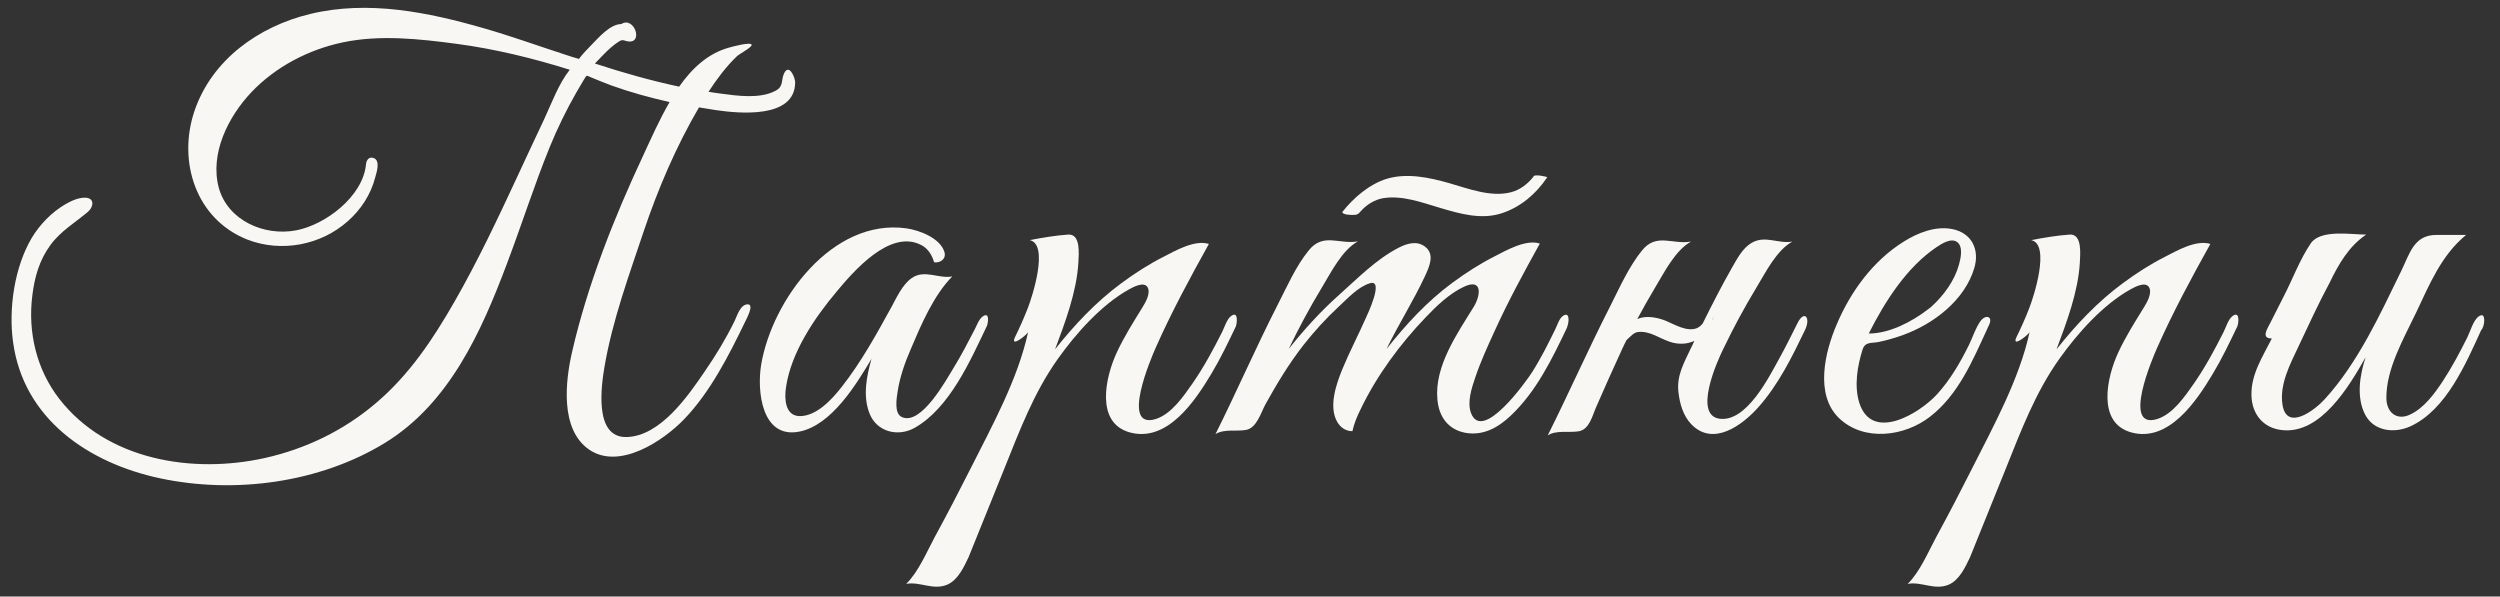 <?xml version="1.0" encoding="utf-8"?>
<!-- Generator: Adobe Illustrator 18.0.0, SVG Export Plug-In . SVG Version: 6.00 Build 0)  -->
<!DOCTYPE svg PUBLIC "-//W3C//DTD SVG 1.1//EN" "http://www.w3.org/Graphics/SVG/1.1/DTD/svg11.dtd">
<svg version="1.1" id="Layer_1" xmlns="http://www.w3.org/2000/svg" xmlns:xlink="http://www.w3.org/1999/xlink" x="0px" y="0px"
	 viewBox="0 0 1362 325" enable-background="new 0 0 1362 325" xml:space="preserve">
<rect x="0" y="0" width="1362" height="325" fill="#333333" stroke="none"/>
<g>
	<path fill="#F8F7F3" d="M407.4,165.8c-4.1,0-5.8,6.2-7.2,9.1c-4.7,9.6-10.2,18.7-16.3,27.5c-9.1,13.4-24.2,35.3-42.6,35.7
		c-17.9,0.4-13.7-28.2-11.9-38.7c4.3-24.9,13.2-49.2,21.2-73.1c7.9-23.5,17.7-46.4,30.2-67.8c3.1,0.5,6.2,1,9.3,1.5
		c12.4,1.8,43.1,4.9,43.1-15.2c0-2.5-3.3-10.4-6-4.9c-1.8,3.7-0.1,7.1-4.6,9.5c-8.5,4.6-20.8,2.8-29.9,1.6c-2.2-0.3-4.5-0.6-6.7-1
		c4.5-6.9,9.5-13.6,15.4-19.3c1.3-1.3,8.1-4.8,8.1-6.2c0-2-11.2,1.1-12.2,1.4c-11.5,3.1-20.3,11.3-27.3,21.3
		c-15.5-3.3-31-7.7-45.9-12.6c2.9-2.9,5.5-5.9,8.6-8.6c1.4-1.2,2.9-2.4,4.5-3.4c2.3-1.5,2.9-0.2,5.4,0c7.9,0.7,2.8-13.9-4.1-9.5
		c-6.1,0-12.5,7.5-16.4,11.5c-2.3,2.4-4.7,4.8-6.7,7.5c-2.5-0.7-5-1.5-7.4-2.3c-14.8-4.8-29.4-10.1-44.4-14.4
		C233.1,6.6,200.5,0,169,7.6c-28.1,6.8-53.6,24.9-63.1,53c-9.2,27.4,0.8,58.8,28.8,69.9c18.5,7.2,40.2,3.1,54.9-10.1
		c7.1-6.3,12.4-14.4,14.8-23.7c0.7-2.5,2.9-9-0.6-10.5c-2.8-1.2-4.2,1.1-4.4,3.3c-1.6,17.5-22.1,33-38.1,36
		c-17.4,3.3-37.2-5.4-42.1-23.2c-5-18.7,5.2-38.8,17.8-52.1c13.1-13.8,31.1-23.2,49.7-27.1c20.4-4.3,41.8-1.9,62.2,0.8
		c20.9,2.8,41.4,7.8,61.5,14.1c-6.2,7.9-9.8,18.1-14,27.1c-4.9,10.4-9.8,20.8-14.6,31.2c-10.7,23-21.5,45.9-34.1,67.9
		c-11.8,20.6-24.7,40-43,55.5c-17.4,14.8-38,24.8-60.3,29.8c-39.4,8.8-86.1,1.3-112.1-32.2c-12.4-16-17.2-36.3-14.7-56.2
		c1.2-10,3.8-19.3,9.8-27.5c5.7-7.8,13.3-12.1,20.5-18.2c3-2.5,3.9-7.5-1.4-7.7c-3.9-0.1-7.8,1.8-11.1,3.7
		c-7.3,4.3-13.7,10.9-18.1,18.2C7.9,145.5,4.6,168,7.1,186.2c5.6,42,41.1,66.1,80.2,74.4c40.5,8.6,86.8,2.5,122.4-19.3
		c35.1-21.5,52.6-60.7,66.5-97.7c8-21.1,14.8-42.6,23.3-63.5c4.2-10.3,9.1-20.3,14.6-29.9c1.3-2.3,2.6-4.5,4-6.8
		c1.8-2.9,1.3-2.3,4-1.2c3.7,1.5,7.3,3,11.1,4.4c10.3,3.7,20.9,6.6,31.6,9c-5.6,9.6-10.1,19.9-14.2,28.7
		c-15.9,33.9-30.5,70.7-38.9,107.3c-3.7,16-6.7,42.3,9.2,53.3c16.5,11.4,40.6-4.8,51.9-16.6c14.1-14.7,24.2-34.5,33-52.7
		C406.4,174.2,411.2,165.8,407.4,165.8z"/>
	<path fill="#F8F7F3" d="M537.6,177.7c0.5-1.1,0.4-0.8,0.1-0.2c0.7-1.9,1.5-7.8-2.3-5.1c-2.1,1.5-3.2,4.8-4.4,7.1
		c-3.6,7-7.2,13.9-11.3,20.6c-4,6.5-17.8,32-28.4,27.1c-4.3-2-2.8-10.3-2.3-13.7c1.2-8,3.9-15.7,7.1-23.1
		c5.6-13.2,12.5-29.5,22.7-39.8c-7.5,1.4-15.1-4-22.1,0.9c-5,3.5-8.2,10.5-11,15.7c-8.3,15.1-16.6,30.2-27.3,43.8
		c-5.1,6.5-13.5,15.7-22.6,15.7c-8.2,0-8.5-9.7-7.6-15.6c2.7-18.9,15.4-37.7,27.4-52c9.3-11.2,29.3-34.5,46.3-25.6
		c3.7,1.9,5.9,5.5,7,9.4c3.4,0.5,6.8-1.9,5.6-5.7c-2.4-7.6-13.7-11.8-20.7-12.8c-40.3-5.6-73.1,38.9-79.1,74.2
		c-2.4,14.3,0.2,40.8,21,36.5c17.4-3.6,30.7-25.5,39.1-39.6c-2.7,9.4-4.8,20.3-1.1,29.7c3.9,10.1,15.5,13,24.6,7.9
		C517.4,222.3,528.7,196.3,537.6,177.7z"/>
	<path fill="#F8F7F3" d="M670.8,172.1c-2.4,1.7-3.7,6.2-5,8.8c-4.9,9.7-10,19.2-16.2,28.1c-4.9,7-11.4,16.6-20,19.3
		c-19.3,5.9-2.4-33.4,0-38.8c8.6-19.4,18.7-38.1,29-56.6c-7.7-2.4-18.1,3.6-24.7,7c-8.1,4.1-15.7,9-23,14.4
		c-13.7,10.1-25.5,22.6-36.1,36c5.5-14.7,11.8-31.4,12.7-47.3c0.2-4.5,1.4-15.7-5.6-15.2c-7.1,0.5-13.9,1.7-20.9,3
		c10.7,2.4,1.2,31.3-1,36.9c-2.1,5.4-4.5,10.9-7.1,16.1c-2.6,5.8,6.1-1,7.2-2.8c-5.6,25.6-19.5,50.8-31.2,74
		c-6.3,12.5-12.8,25-19.5,37.3c-4.5,8.3-8.9,19.1-15.7,25.8c7.6-1.4,14.7,3.7,22.4,0.4c5.8-2.5,9.1-9.7,11.6-15
		c6.4-15.9,12.9-31.9,19.3-47.8c8.4-20.9,16.2-41.8,29.4-60.3c9.8-13.8,23.7-29.4,38.6-37.7c2.2-1.2,8.2-4.6,10.2-1.2
		c1.8,3.2-1.1,8.2-2.7,10.8c-5,8.1-10.2,16.3-14.2,25c-6,13-11.8,38.1,7.3,43.3c20.3,5.5,35.4-17,44.3-31.9
		c5-8.3,9.2-17.1,13.4-25.9C673.9,176.1,674.8,169.3,670.8,172.1z"/>
	<path fill="#F8F7F3" d="M853.9,177.7c0.5-1.1,0.4-0.8,0.1-0.2c0.7-1.9,1.4-8-2.5-5.4c-2.1,1.5-3.1,5.1-4.2,7.3
		c-3.9,8-7.9,16-12.7,23.5c-3,4.7-27,38.5-33.2,22.1c-2.2-5.9,0.4-13.7,2.3-19.3c2.9-8.6,6.7-16.9,10.5-25.2
		c7.4-16.3,16-32.1,24.7-47.8c-7.5-2.5-18.3,3.7-24.7,7c-8.1,4.1-15.7,9-23,14.4c-13.7,10.1-25.2,22.6-35.8,36
		c6.5-13.4,14.6-26.1,20.9-39.6c2.3-5,5.6-11.9,0.1-16.1c-4.4-3.4-9.8-1.8-14.3,0.5c-12.3,6.3-22.3,16.6-32.5,25.7
		c-10.1,9-19.1,18.9-27.5,29.5c5.5-11.5,11.6-22.8,18.2-33.7c4.9-8.1,10.9-20.2,19.5-24.9c-10.1,1.8-18.8-4.9-26.7,4.8
		c-7.2,8.8-12,20-17.2,30.1c-11.8,23.1-22.1,46.9-33.7,70.1c4.8-3,11.3-1.3,16.7-2.3c5.8-1.1,8-9.3,10.5-13.9
		c6.2-11.2,12.9-22.3,20.8-32.4c5.9-7.5,12.2-14.4,19.2-20.9c4.8-4.4,10.5-10.8,17-12.7c7.8-2.3-1.4,17-2.4,19.2
		c-4.1,9.3-8.9,18.4-12.8,27.9c-3.3,8.1-7.4,20.2-2.7,28.4c1.8,3.1,4.6,5.1,8.3,5.1c0.9-4.1,2.5-8,4.4-11.8
		c8.8-18.4,21.5-35.6,35.6-50.3c6-6.3,12.9-12.9,20.8-16.6c9.9-4.6,9.3,4.2,5.4,10.8c-9,14.6-21.6,32.5-19.9,50.6
		c0.8,9.3,5.7,16.4,15.3,18.2c9.6,1.7,17.7-2.8,24.5-9.2c14.1-13.2,22.8-31.3,31-48.5C853.7,178,853.8,177.8,853.9,177.7z"/>
	<path fill="#F8F7F3" d="M843,96.6C841.3,99.1,843.2,96.4,843,96.6L843,96.6z"/>
	<path fill="#F8F7F3" d="M737,117.1c2.6,0,3-0.5,4.6-2.3c3.1-3.4,7.3-6,11.8-6.8c10.4-1.8,21.5,2.4,31.3,5.3
		c10.8,3.2,22.3,6.5,33.4,2.9c10.4-3.4,18.8-10.6,24.8-19.6c0.3-0.3-7.5-2-7.5-0.3c-3,3.8-7.3,7.2-12.1,8.4
		c-11,2.9-23.2-1.9-33.7-4.9c-10.9-3.1-23-5.7-34.1-2.4c-9.4,2.9-18.2,10.4-24.2,18.1C731.4,117.1,736.3,117.1,737,117.1z"/>
	<path fill="#F8F7F3" d="M979.2,176.2c-3.2,6.4-6.4,12.9-9.9,19.2c-5.7,10.3-17.9,34.8-32.6,32.7c-14.2-2.1-1.2-31.3,2.1-37.9
		c5.5-11.5,11.6-22.8,18.2-33.7c4.9-8.1,10.9-20.2,19.5-24.9c-7.6,1.4-14.8-3.6-22.2,0.7c-4.9,2.8-8,8.8-10.7,13.5
		c-5.7,10-10.9,20.2-16,30.5c-0.9,1.1-2,2-3.2,2.5c-5.4,2.1-12-2-16.8-4c-4.7-1.9-10.8-3.1-15.6-1c3.1-5.8,6.4-11.6,9.8-17.3
		c4.9-8.1,10.9-20.2,19.5-24.9c-10.1,1.8-18.8-4.9-26.7,4.8c-7.2,8.9-12.1,20-17.2,30.1c-11.9,23.3-22.5,47.3-34.2,70.7
		c4.7-3,11.4-1.4,16.7-2.2c6.1-0.9,7.6-8.7,9.8-13.5c4.5-10.3,9.1-20.6,13.8-30.8c0-0.1,0.1-0.2,0.2-0.5c1.3-2.6,1.1-2.2,0.6-1.3
		c0.6-1.2,1.2-2.4,1.8-3.6c2-1.8,4-4.2,6.2-4.4c6.3-0.8,11.5,3.3,17.1,5.2c5.1,1.8,9.8,1.4,13.7-0.4c-0.7,1.5-1.4,3.1-2.2,4.6
		c-3.6,7.6-7.5,14.5-6.5,23.2c0.7,6.3,2.5,12.9,7,17.6c11.9,12.4,27.8,0.6,36.6-9.3c11-12.4,18.4-27.5,25.5-42.3
		C986.6,172.7,982.8,168.8,979.2,176.2z M933.4,173C933.8,172.6,932.1,176.5,933.4,173L933.4,173z"/>
	<path fill="#F8F7F3" d="M883.3,190.6c-0.2,0.3,0.5-0.9,0.9-1.8c-0.2,0.4-0.4,0.9-0.6,1.3C883.4,190.3,883.4,190.5,883.3,190.6z"/>
	<path fill="#F8F7F3" d="M1050.5,168.5c0.2-0.2,0.5-0.4,0.7-0.5c0.4-0.4,0.9-0.7,1.3-1.1C1052.1,167.1,1050.3,168.7,1050.5,168.5z"
		/>
	<path fill="#F8F7F3" d="M1082.5,179.5c-0.1,0.1,0.2-0.4,1.1-2.4c2.4-4.9-1.9-5.9-4.6-2.2c-2.7,3.7-4.2,8.7-6.2,12.8
		c-4.8,9.7-10.2,19.1-17.5,27.1c-9.6,10.5-35.6,26.3-42.4,4.5c-2.8-9.1-1-19.9,1.8-28.8c1.5-4.6,4.9-3.3,9.3-4.3
		c4.3-0.9,8.6-2.2,12.8-3.7c16.6-6,33.6-18.9,38.8-36.5c3-10-1.4-19.1-12-21.2c-9.1-1.8-18.8,2-26.4,6.8
		c-16.7,10.4-28.9,27.1-36.5,45c-6.4,14.8-12.2,38.3,1.2,51.2c13.6,13,35.8,10,49.6-0.8C1066.9,215.1,1074.6,196.6,1082.5,179.5z
		 M1055.1,134.6c2.7-1.8,7.9-5.2,11.2-2.7c3.3,2.5,1.9,8.8,1,12.1c-2.4,8.8-8.2,16.8-14.9,22.9c0.2-0.1-0.1,0.1-1.3,1.1
		c-0.4,0.3-0.6,0.5-0.7,0.5c-8.8,6.8-21,13.2-32.3,13.2C1026.8,164.4,1038.8,145.5,1055.1,134.6z"/>
	<path fill="#F8F7F3" d="M1083.6,177c-0.4,0.8-0.7,1.6-1.1,2.4C1082.6,179.2,1084.1,175.9,1083.6,177z"/>
	<path fill="#F8F7F3" d="M1216.4,172.1c-2.4,1.7-3.7,6.2-5,8.8c-4.9,9.7-10,19.2-16.2,28.1c-4.9,7-11.4,16.6-20,19.3
		c-19.3,5.9-2.4-33.4,0-38.8c8.6-19.4,18.7-38.1,29-56.6c-7.7-2.4-18.1,3.6-24.7,7c-8.1,4.1-15.7,9-23,14.4
		c-13.7,10.1-25.5,22.6-36.1,36c5.5-14.7,11.8-31.4,12.7-47.3c0.2-4.5,1.4-15.7-5.6-15.2c-7.1,0.5-13.9,1.7-20.9,3
		c10.7,2.4,1.2,31.3-1,36.9c-2.1,5.4-4.5,10.9-7.1,16.1c-2.6,5.8,6.1-1,7.2-2.8c-5.6,25.6-19.5,50.8-31.2,74
		c-6.3,12.5-12.8,25-19.5,37.3c-4.5,8.3-8.9,19.1-15.7,25.8c7.6-1.4,14.7,3.7,22.4,0.4c5.8-2.5,9.1-9.7,11.6-15
		c6.4-15.9,12.9-31.9,19.3-47.8c8.4-20.9,16.2-41.8,29.4-60.3c9.8-13.8,23.7-29.4,38.6-37.7c2.2-1.2,8.2-4.6,10.2-1.2
		c1.8,3.2-1.1,8.2-2.7,10.8c-5,8.1-10.2,16.3-14.2,25c-6,13-11.8,38.1,7.3,43.3c20.3,5.5,35.4-17,44.3-31.9
		c5-8.3,9.2-17.1,13.4-25.9C1219.6,176.1,1220.4,169.3,1216.4,172.1z"/>
	<path fill="#F8F7F3" d="M1352.8,178c0.7-1.6,1.6-8.4-2.4-5.6c-3,2.1-4.6,8.2-6.2,11.4c-4.1,8.2-8.4,16.3-13.4,23.9
		c-4.5,6.8-10.4,14.9-18.1,18.3c-7.2,3.2-12.5-1.5-12.6-9c-0.2-16.1,9.6-32.8,16.3-46.9c7.3-15.4,13.7-31.1,27.1-42.1
		c-5.4,0-10.9,0-16.3,0c-12.1,0-14.4,10.2-19,19.6c-11.7,24-23.6,50.1-41.8,70c-5.2,5.7-20.6,17.6-22.9,2.9
		c-1.7-10.9,4-21.8,8.5-31.3c5.6-11.8,11-23.7,17.2-35.2c4.8-10,10.5-19.9,19.9-26.2c-8.2,0-24.9-3-30.2,4.8
		c-6,8.8-10,19.8-14.9,29.2c-2.4,4.7-4.8,9.5-7.2,14.2c-1.4,2.9-5.3,8.4,0.9,8.4c-5,9.9-11.5,19.7-11.1,31.2
		c0.3,10,6.4,17.6,16.6,18.7c21.2,2.4,36.7-24,45.6-39.7c-3.2,9.7-5.2,21.9-0.2,31.4c4.8,9.1,16.1,10.2,24.7,6.2
		c19.5-9,30.2-34.3,38.7-52.9C1351.9,180.1,1351.9,180,1352.8,178z"/>
	<path fill="#F8F7F3" d="M1352.8,178c-0.2,0.5-0.5,1-0.7,1.6C1352.5,178.7,1353.7,176,1352.8,178z"/>
</g>
</svg>
